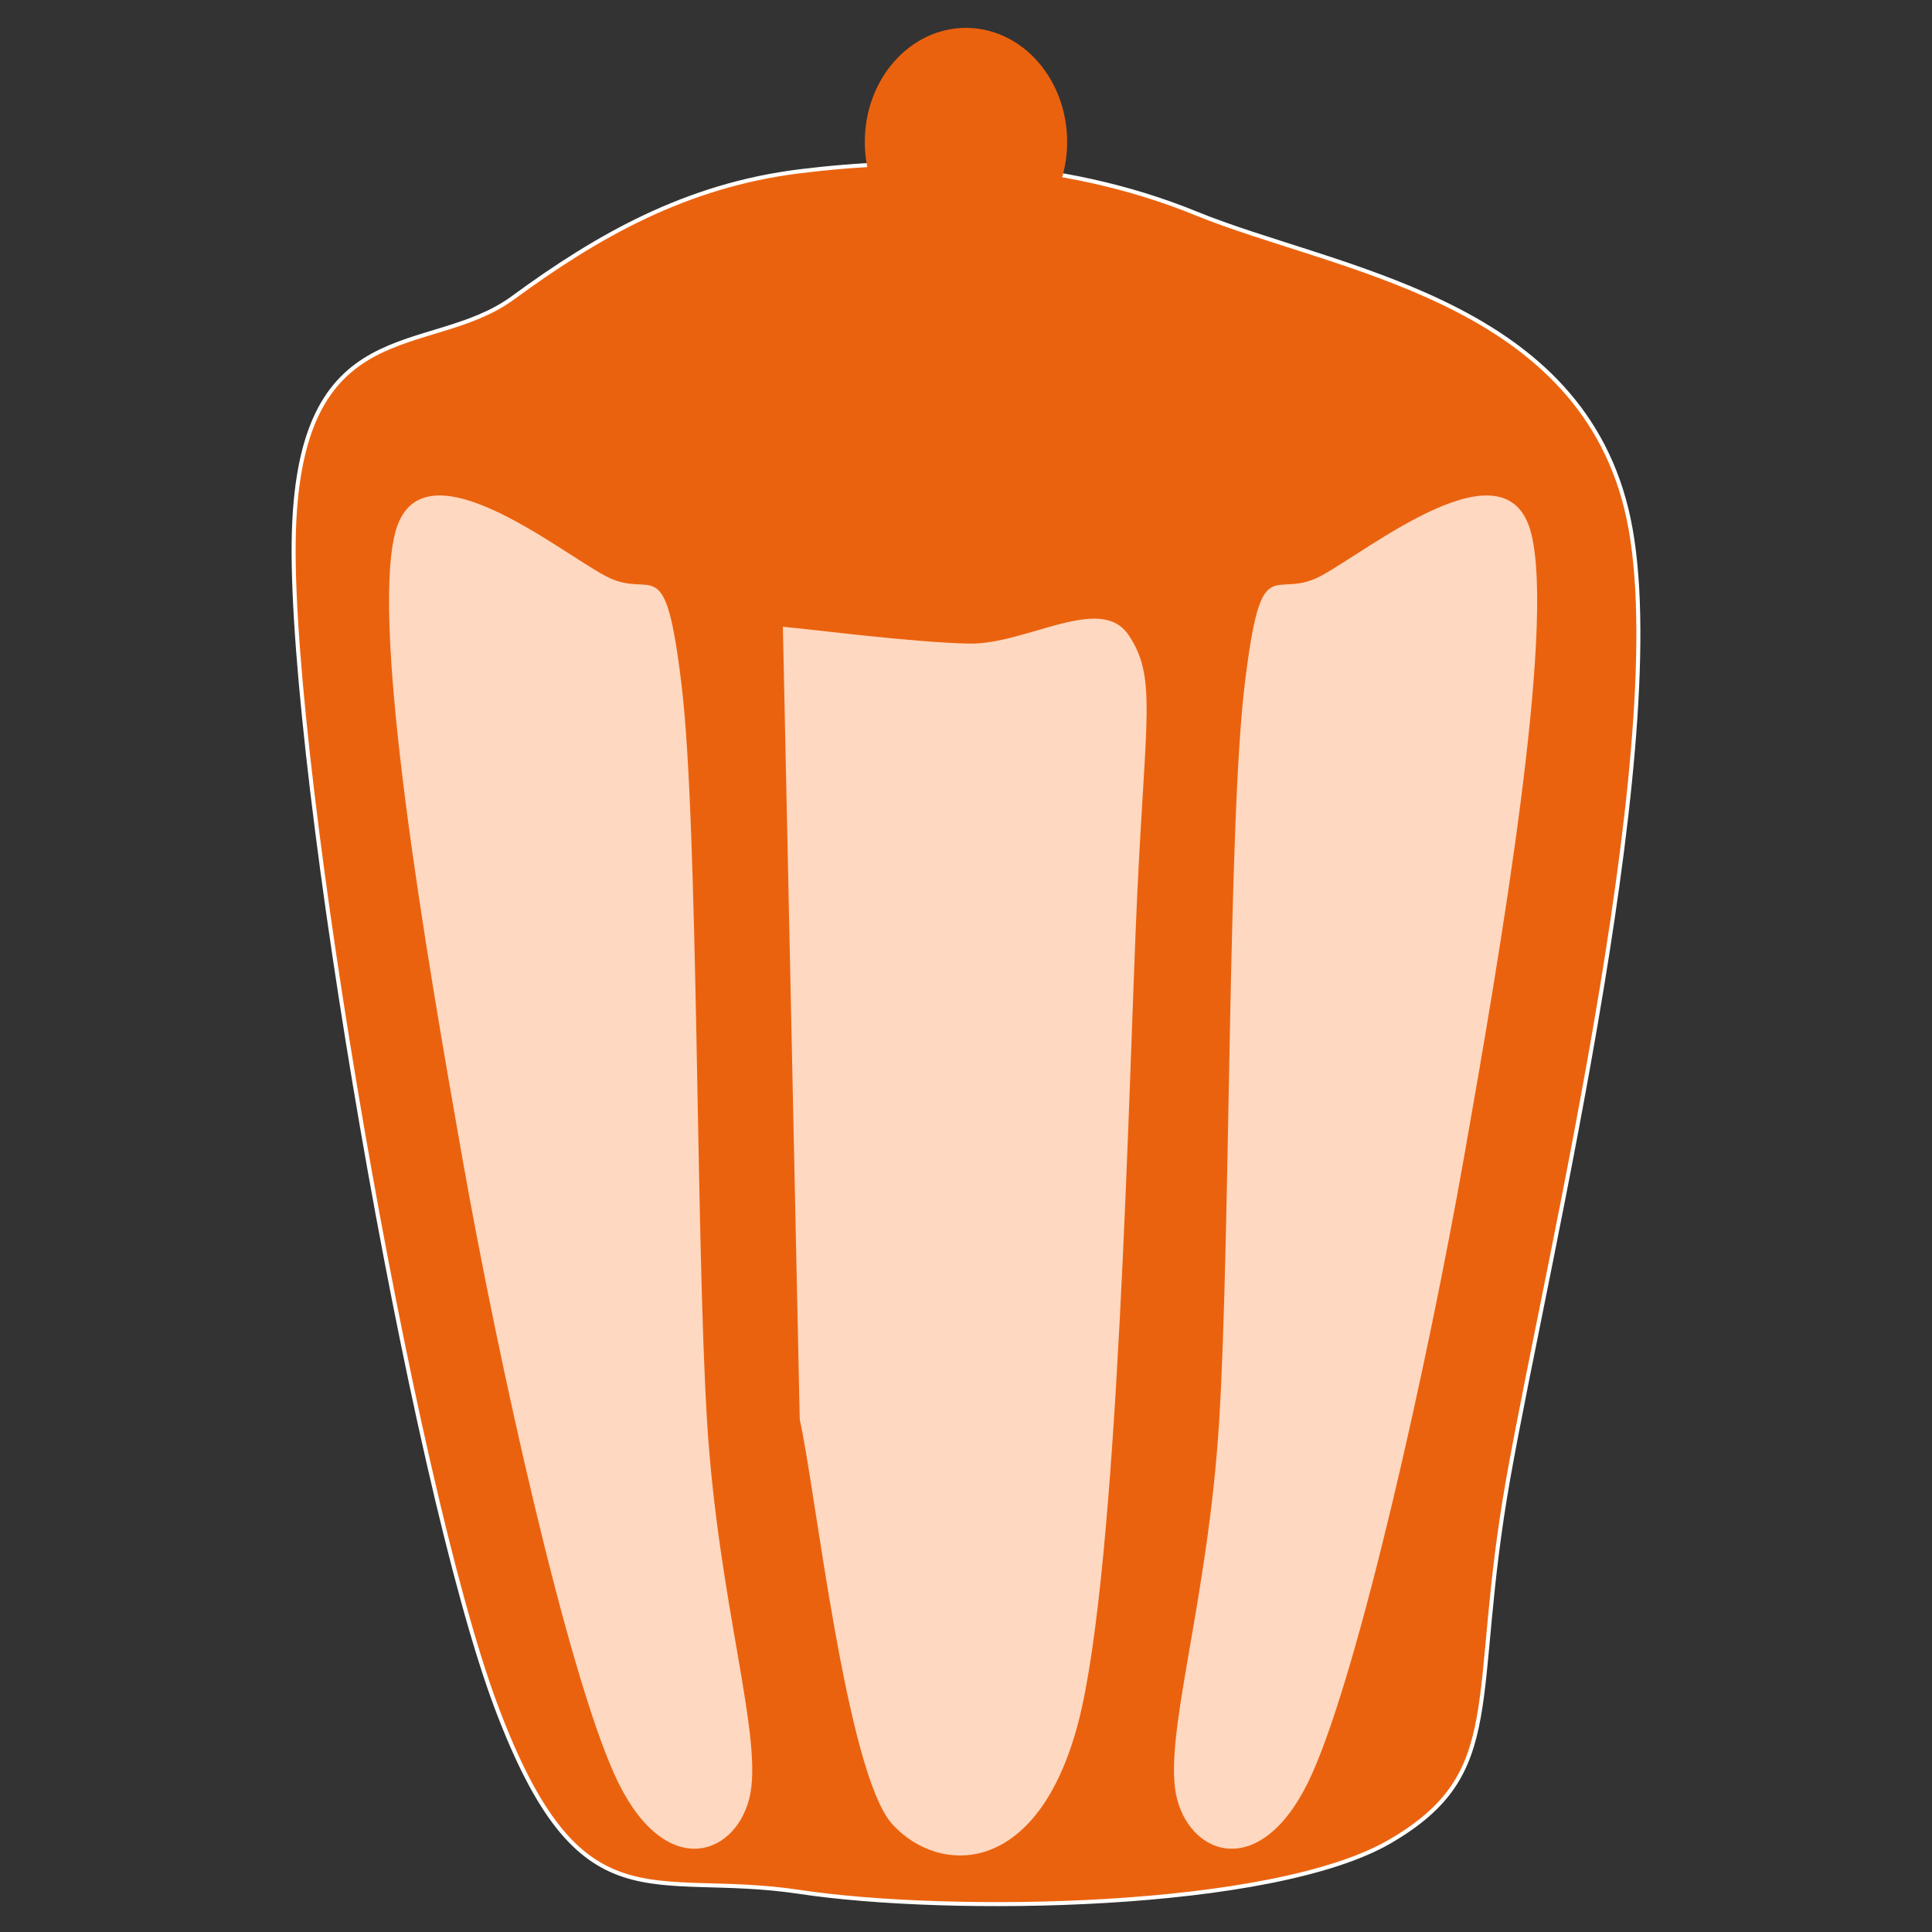 <svg version="1.1" viewBox="0.0 0.0 480.0 480.0" fill="none" stroke="none" stroke-linecap="square" stroke-miterlimit="10" xmlns:xlink="http://www.w3.org/1999/xlink" xmlns="http://www.w3.org/2000/svg"><rect x="0.0" y="0.0" width="480.0" height="480.0" fill="#333333" stroke="none"/><clipPath id="g2c1375f6628_0_0.0"><path d="m0 0l480.0 0l0 480.0l-480.0 0l0 -480.0z" clip-rule="nonzero"/></clipPath><g clip-path="url(#g2c1375f6628_0_0.0)"><path fill="#000000" fill-opacity="0.0" d="m0 0l480.0 0l0 480.0l-480.0 0z" fill-rule="evenodd"/><path fill="#000000" fill-opacity="0.0" d="m403.717 49.383l1.669 0l0 4.882l-1.669 0z" fill-rule="evenodd"/><path fill="#eb620e" d="m72.961 134.754c-0.698 58.326 29.338 233.305 50.293 289.187c20.956 55.882 38.418 40.515 75.44 46.104c37.022 5.588 117.352 4.54 146.69 -12.573c29.338 -17.114 19.558 -34.925 29.336 -90.108c9.779 -55.183 42.259 -188.599 29.336 -240.988c-12.922 -52.389 -72.644 -59.375 -106.871 -73.345c-34.227 -13.971 -70.201 -13.971 -98.492 -10.478c-28.29 3.492 -50.295 16.064 -71.25 31.431c-20.956 15.367 -53.785 2.445 -54.483 60.772z" fill-rule="evenodd"/><path stroke="#ffffff" stroke-width="1.0" stroke-linejoin="round" stroke-linecap="butt" d="m72.961 134.754c-0.698 58.326 29.338 233.305 50.293 289.187c20.956 55.882 38.418 40.515 75.44 46.104c37.022 5.588 117.352 4.54 146.69 -12.573c29.338 -17.114 19.558 -34.925 29.336 -90.108c9.779 -55.183 42.259 -188.599 29.336 -240.988c-12.922 -52.389 -72.644 -59.375 -106.871 -73.345c-34.227 -13.971 -70.201 -13.971 -98.492 -10.478c-28.29 3.492 -50.295 16.064 -71.25 31.431c-20.956 15.367 -53.785 2.445 -54.483 60.772z" fill-rule="evenodd"/><path fill="#eb620e" d="m214.86 35.24l0 0c0 -15.638 11.253 -28.315 25.134 -28.315l0 0c6.666 0 13.059 2.983 17.772 8.293c4.714 5.31 7.362 12.512 7.362 20.022l0 0c0 15.638 -11.253 28.315 -25.134 28.315l0 0c-13.881 0 -25.134 -12.677 -25.134 -28.315z" fill-rule="evenodd"/><path fill="#fed8c0" d="m98.106 132.66c-5.938 24.099 7.683 103.728 16.763 155.07c9.081 51.341 25.845 126.435 37.72 152.979c11.875 26.544 29.688 20.954 33.53 6.285c3.842 -14.669 -7.685 -48.196 -10.478 -94.298c-2.794 -46.102 -2.094 -147.389 -6.285 -182.315c-4.191 -34.926 -6.987 -20.955 -18.862 -27.242c-11.875 -6.287 -46.451 -34.577 -52.388 -10.478z" fill-rule="evenodd"/><path fill="#fed8c0" d="m380.458 132.659c5.938 24.099 -7.683 103.728 -16.763 155.07c-9.081 51.341 -25.845 126.435 -37.72 152.979c-11.875 26.544 -29.688 20.954 -33.53 6.285c-3.842 -14.669 7.685 -48.196 10.478 -94.298c2.794 -46.102 2.094 -147.389 6.285 -182.315c4.191 -34.926 6.987 -20.955 18.862 -27.242c11.875 -6.287 46.451 -34.577 52.388 -10.478z" fill-rule="evenodd"/><path fill="#fed8c0" d="m194.504 155.711c7.683 0.698 31.781 3.841 46.1 4.19c14.319 0.349 32.829 -12.573 39.815 -2.095c6.986 10.478 4.194 19.907 2.099 64.962c-2.096 45.055 -4.544 166.948 -14.672 205.367c-10.129 38.419 -34.574 37.72 -46.1 25.147c-11.525 -12.573 -19.21 -83.822 -23.052 -100.587" fill-rule="evenodd"/></g></svg>